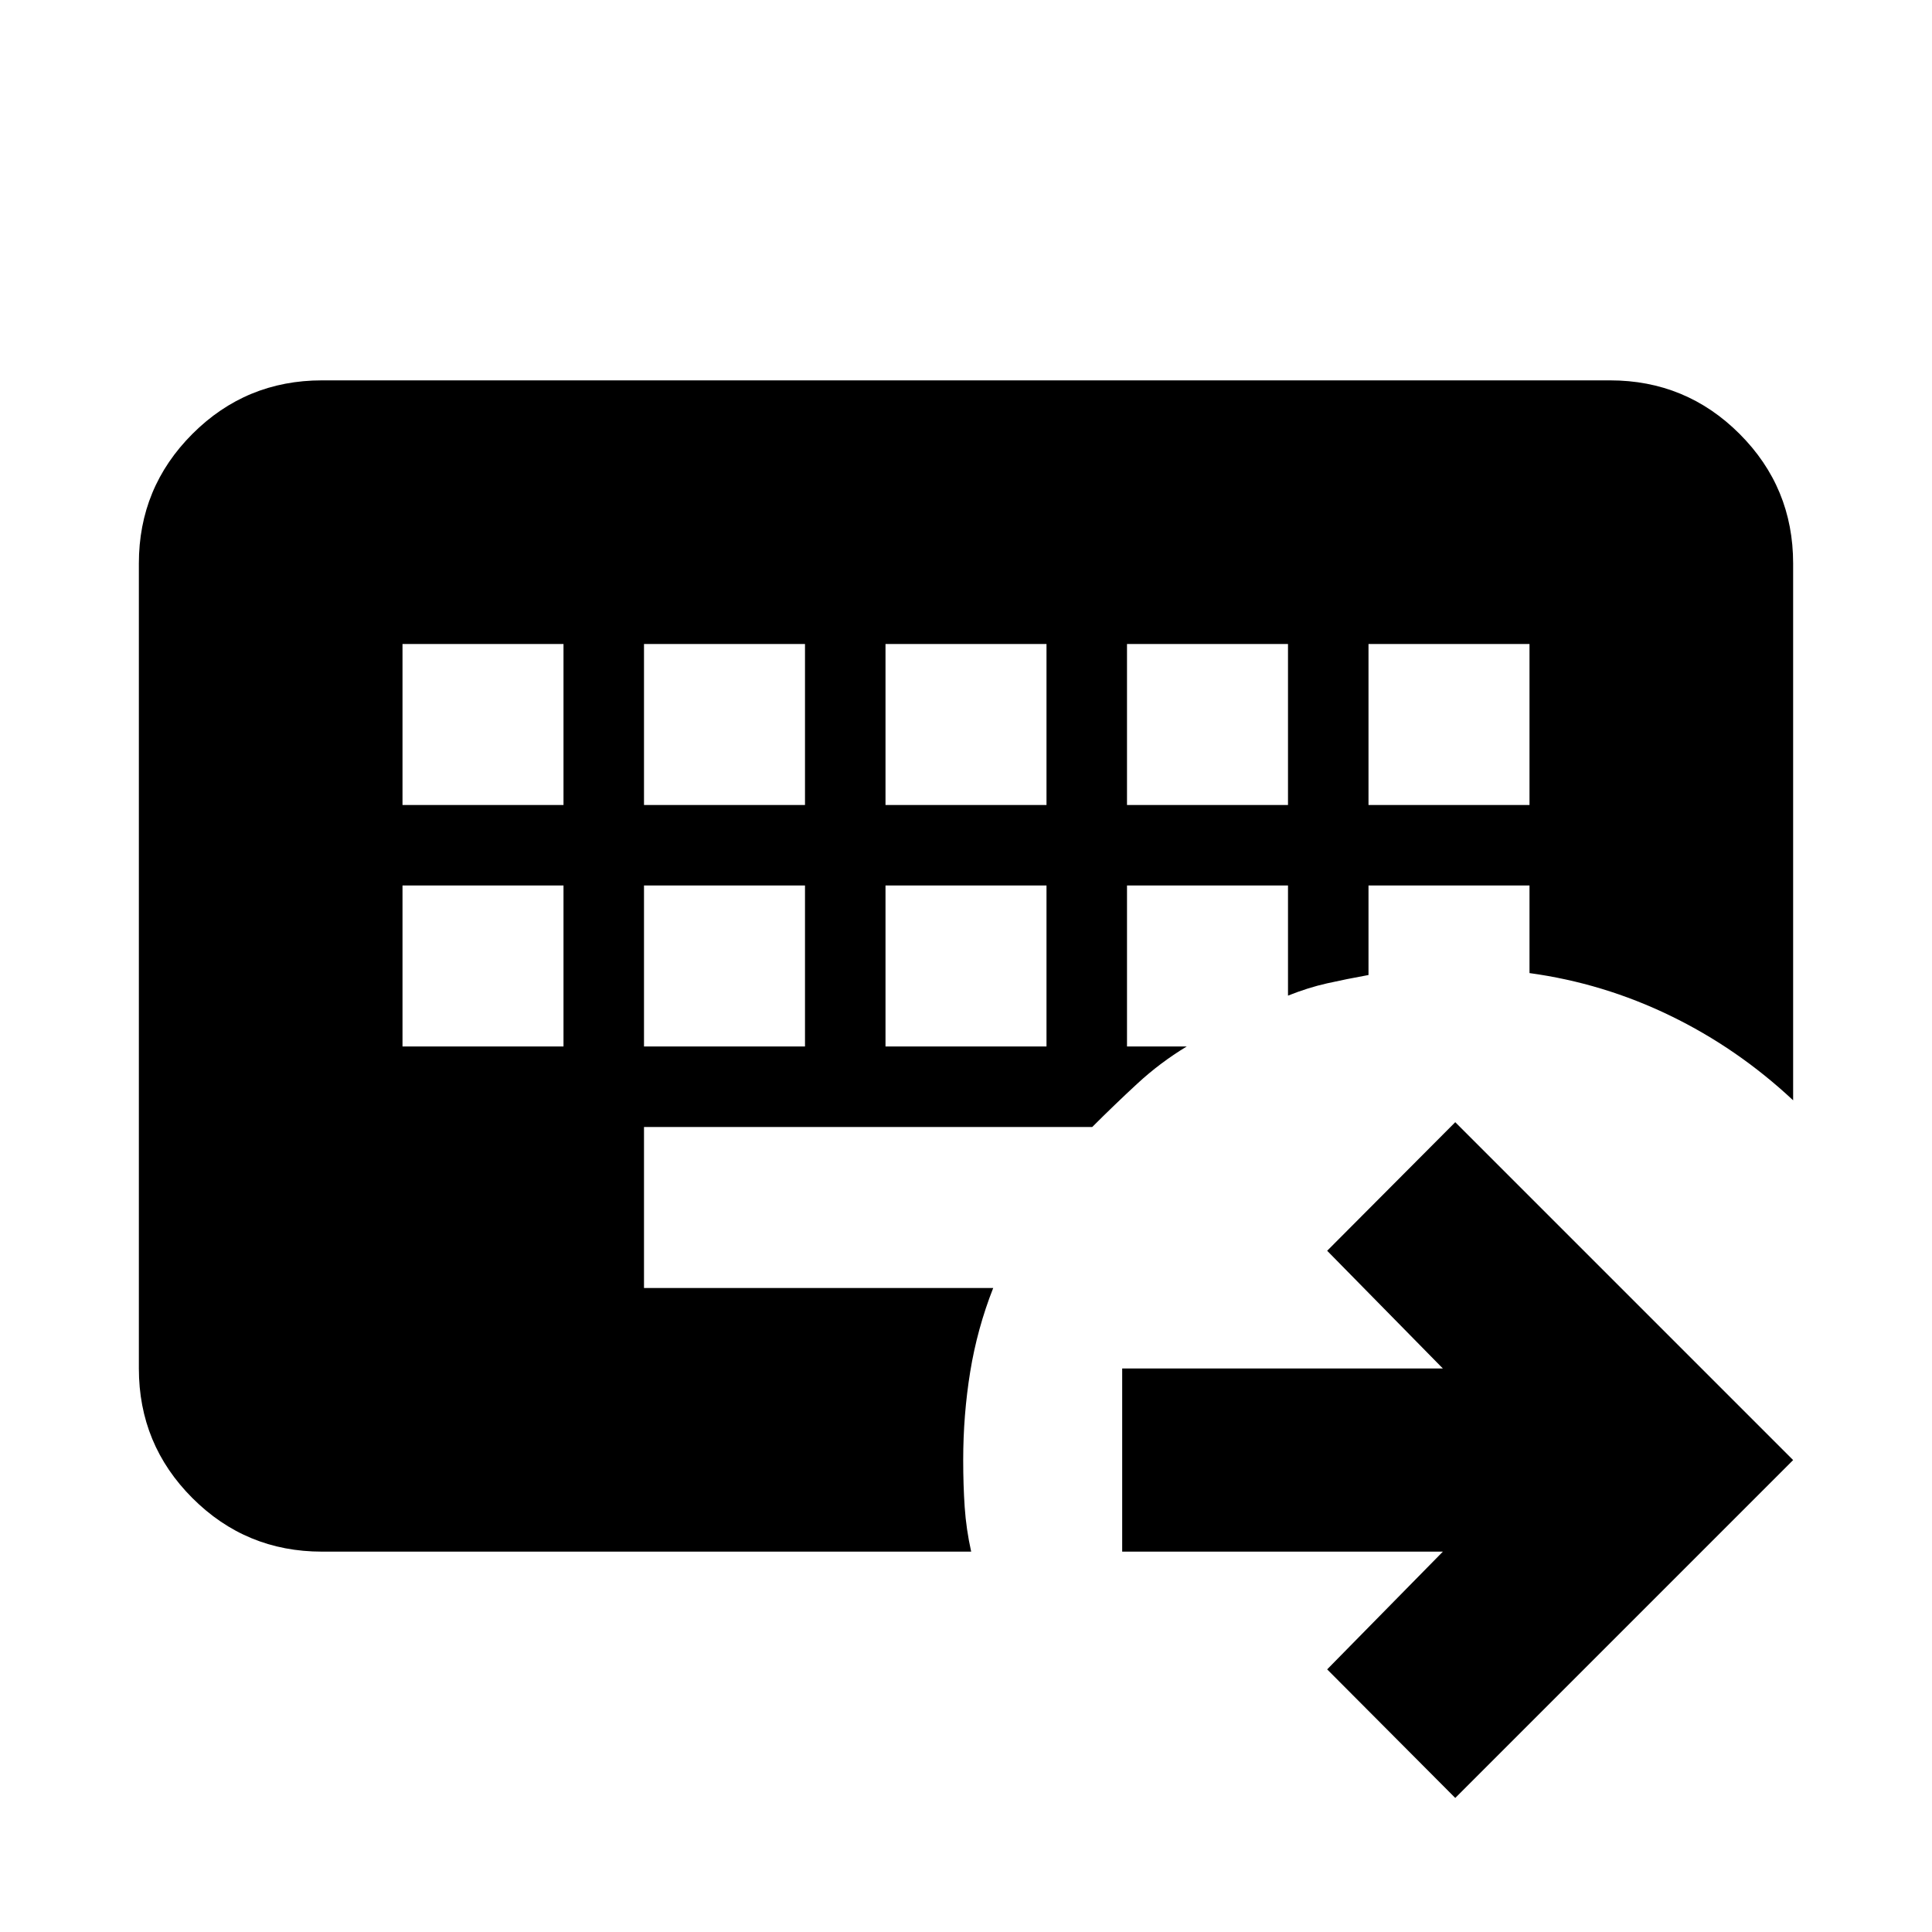 <svg xmlns="http://www.w3.org/2000/svg" height="24" viewBox="0 -960 960 960" width="24"><path d="M200-520v80h80v-80h-80Zm120 0v80h80v-80h-80Zm120 0v80h80v-80h-80ZM200-640v80h80v-80h-80Zm120 0v80h80v-80h-80Zm120 0v80h80v-80h-80Zm120 0v80h80v-80h-80Zm120 0v80h80v-80h-80Zm43.11 573.39-63.65-63.89 57.5-58.5H557.61v-91h159.35l-57.5-58.5 63.65-63.89L891-234.5 723.11-66.61ZM482.57-189H160q-37.78 0-64.39-26.61T69-280v-400q0-37.78 26.61-64.39T160-771h640q37.78 0 64.39 26.61T891-680v266.74q-27.67-25.87-61.04-42.04-33.37-16.18-69.96-21.18V-520h-80v44.48q-11 2-20.5 4.12t-19.5 6.12V-520h-80v80h29.67q-13.24 8-24.59 18.5-11.36 10.5-22.36 21.5H320v80h173.52q-7.95 20.2-11.43 41.63-3.48 21.44-3.48 43.87 0 12.43.74 23.37.74 10.93 3.22 22.13Z"/></svg>
